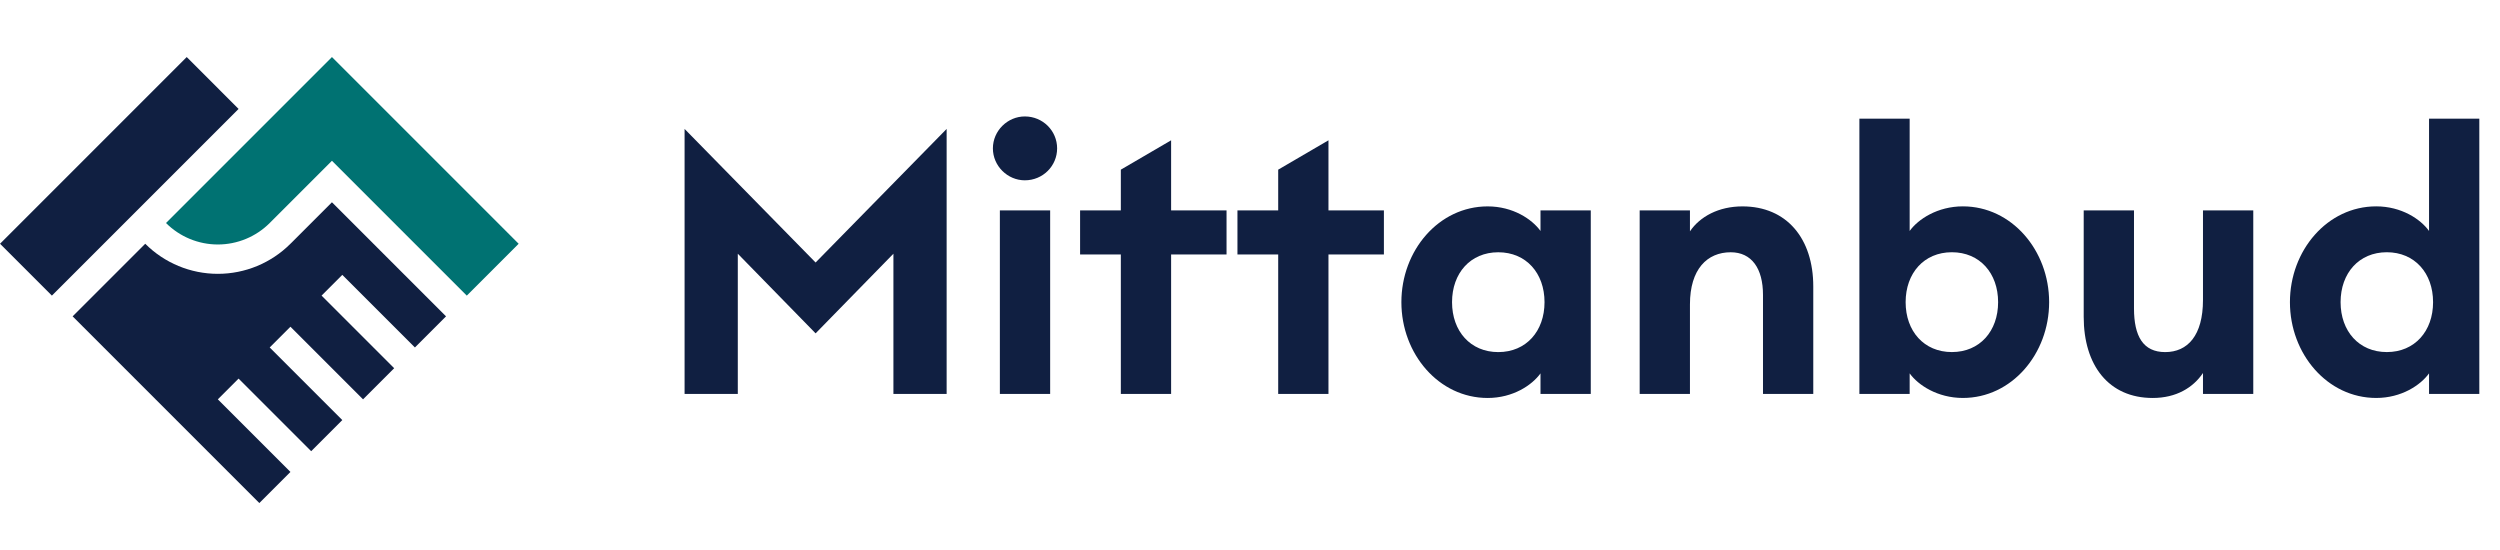 <svg width="191" height="42" viewBox="0 0 191 42" fill="none" xmlns="http://www.w3.org/2000/svg">
<path d="M14.266 4.359L0.002 18.623L3.964 22.585L18.228 8.322L14.266 4.359Z" fill="#101F41"/>
<path d="M12.682 17.038C13.733 18.089 15.158 18.679 16.644 18.679C18.13 18.679 19.555 18.089 20.606 17.038L25.361 12.284L35.663 22.586L39.625 18.623L25.361 4.359L12.682 17.038Z" fill="#007272"/>
<path d="M22.19 18.623C20.719 20.094 18.724 20.921 16.643 20.921C14.562 20.921 12.567 20.094 11.096 18.623L5.549 24.17L19.813 38.434L22.19 36.057L16.643 30.51L18.228 28.925L23.775 34.472L26.152 32.094L20.605 26.547L22.19 24.962L27.737 30.51L30.115 28.132L24.568 22.585L26.152 21L31.7 26.547L34.077 24.17L25.36 15.453L22.19 18.623Z" fill="#101F41"/>
<path d="M52.302 30.095H56.368V19.384L62.312 25.468L68.257 19.384V30.095H72.323V9.85L62.312 20.056L52.302 9.85V30.095Z" fill="#101F41"/>
<path d="M78.297 13.776C79.671 13.776 80.764 12.682 80.764 11.336C80.764 9.99 79.671 8.896 78.297 8.896C76.979 8.896 75.857 9.99 75.857 11.336C75.857 12.682 76.979 13.776 78.297 13.776ZM76.39 30.095H80.232V16.075H76.39V30.095Z" fill="#101F41"/>
<path d="M85.632 30.095H89.473V19.439H93.708V16.075H89.473V10.719L85.632 12.962V16.075H82.519V19.439H85.632V30.095Z" fill="#101F41"/>
<path d="M97.654 30.095H101.495V19.439H105.73V16.075H101.495V10.719L97.654 12.962V16.075H94.541V19.439H97.654V30.095Z" fill="#101F41"/>
<path d="M113.656 30.405C115.591 30.405 117.049 29.424 117.694 28.526V30.096H121.535V16.076H117.694V17.646C117.049 16.749 115.591 15.768 113.656 15.768C109.926 15.768 107.066 19.133 107.066 23.086C107.066 27.04 109.926 30.405 113.656 30.405ZM114.469 26.9C112.338 26.9 110.936 25.302 110.936 23.086C110.936 20.871 112.338 19.273 114.469 19.273C116.6 19.273 118.002 20.871 118.002 23.086C118.002 25.302 116.6 26.9 114.469 26.9Z" fill="#101F41"/>
<path d="M125.271 30.096H129.112V23.255C129.112 20.563 130.43 19.273 132.225 19.273C133.823 19.273 134.693 20.506 134.693 22.526V30.096H138.534V21.881C138.534 18.235 136.515 15.768 133.122 15.768C131.299 15.768 129.87 16.553 129.112 17.674V16.076H125.271V30.096Z" fill="#101F41"/>
<path d="M149.964 30.404C153.694 30.404 156.554 27.039 156.554 23.085C156.554 19.131 153.694 15.766 149.964 15.766C148.029 15.766 146.543 16.748 145.898 17.645V9.064H142.057V30.095H145.898V28.525C146.543 29.422 148.029 30.404 149.964 30.404ZM149.123 26.898C146.992 26.898 145.59 25.3 145.59 23.085C145.59 20.87 146.992 19.271 149.123 19.271C151.254 19.271 152.656 20.87 152.656 23.085C152.656 25.3 151.254 26.898 149.123 26.898Z" fill="#101F41"/>
<path d="M164.467 30.405C166.262 30.405 167.552 29.62 168.308 28.498V30.097H172.15V16.076H168.308V22.918C168.308 25.638 167.131 26.9 165.42 26.9C163.738 26.9 163.037 25.694 163.037 23.563V16.076H159.195V24.208C159.195 27.909 161.102 30.405 164.467 30.405Z" fill="#101F41"/>
<path d="M181.54 30.404C183.476 30.404 184.934 29.422 185.579 28.525V30.095H189.42V9.064H185.579V17.645C184.934 16.748 183.476 15.766 181.54 15.766C177.811 15.766 174.951 19.131 174.951 23.085C174.951 27.039 177.811 30.404 181.54 30.404ZM182.353 26.898C180.223 26.898 178.821 25.3 178.821 23.085C178.821 20.87 180.223 19.271 182.353 19.271C184.484 19.271 185.887 20.87 185.887 23.085C185.887 25.3 184.484 26.898 182.353 26.898Z" fill="#101F41"/>
</svg>
